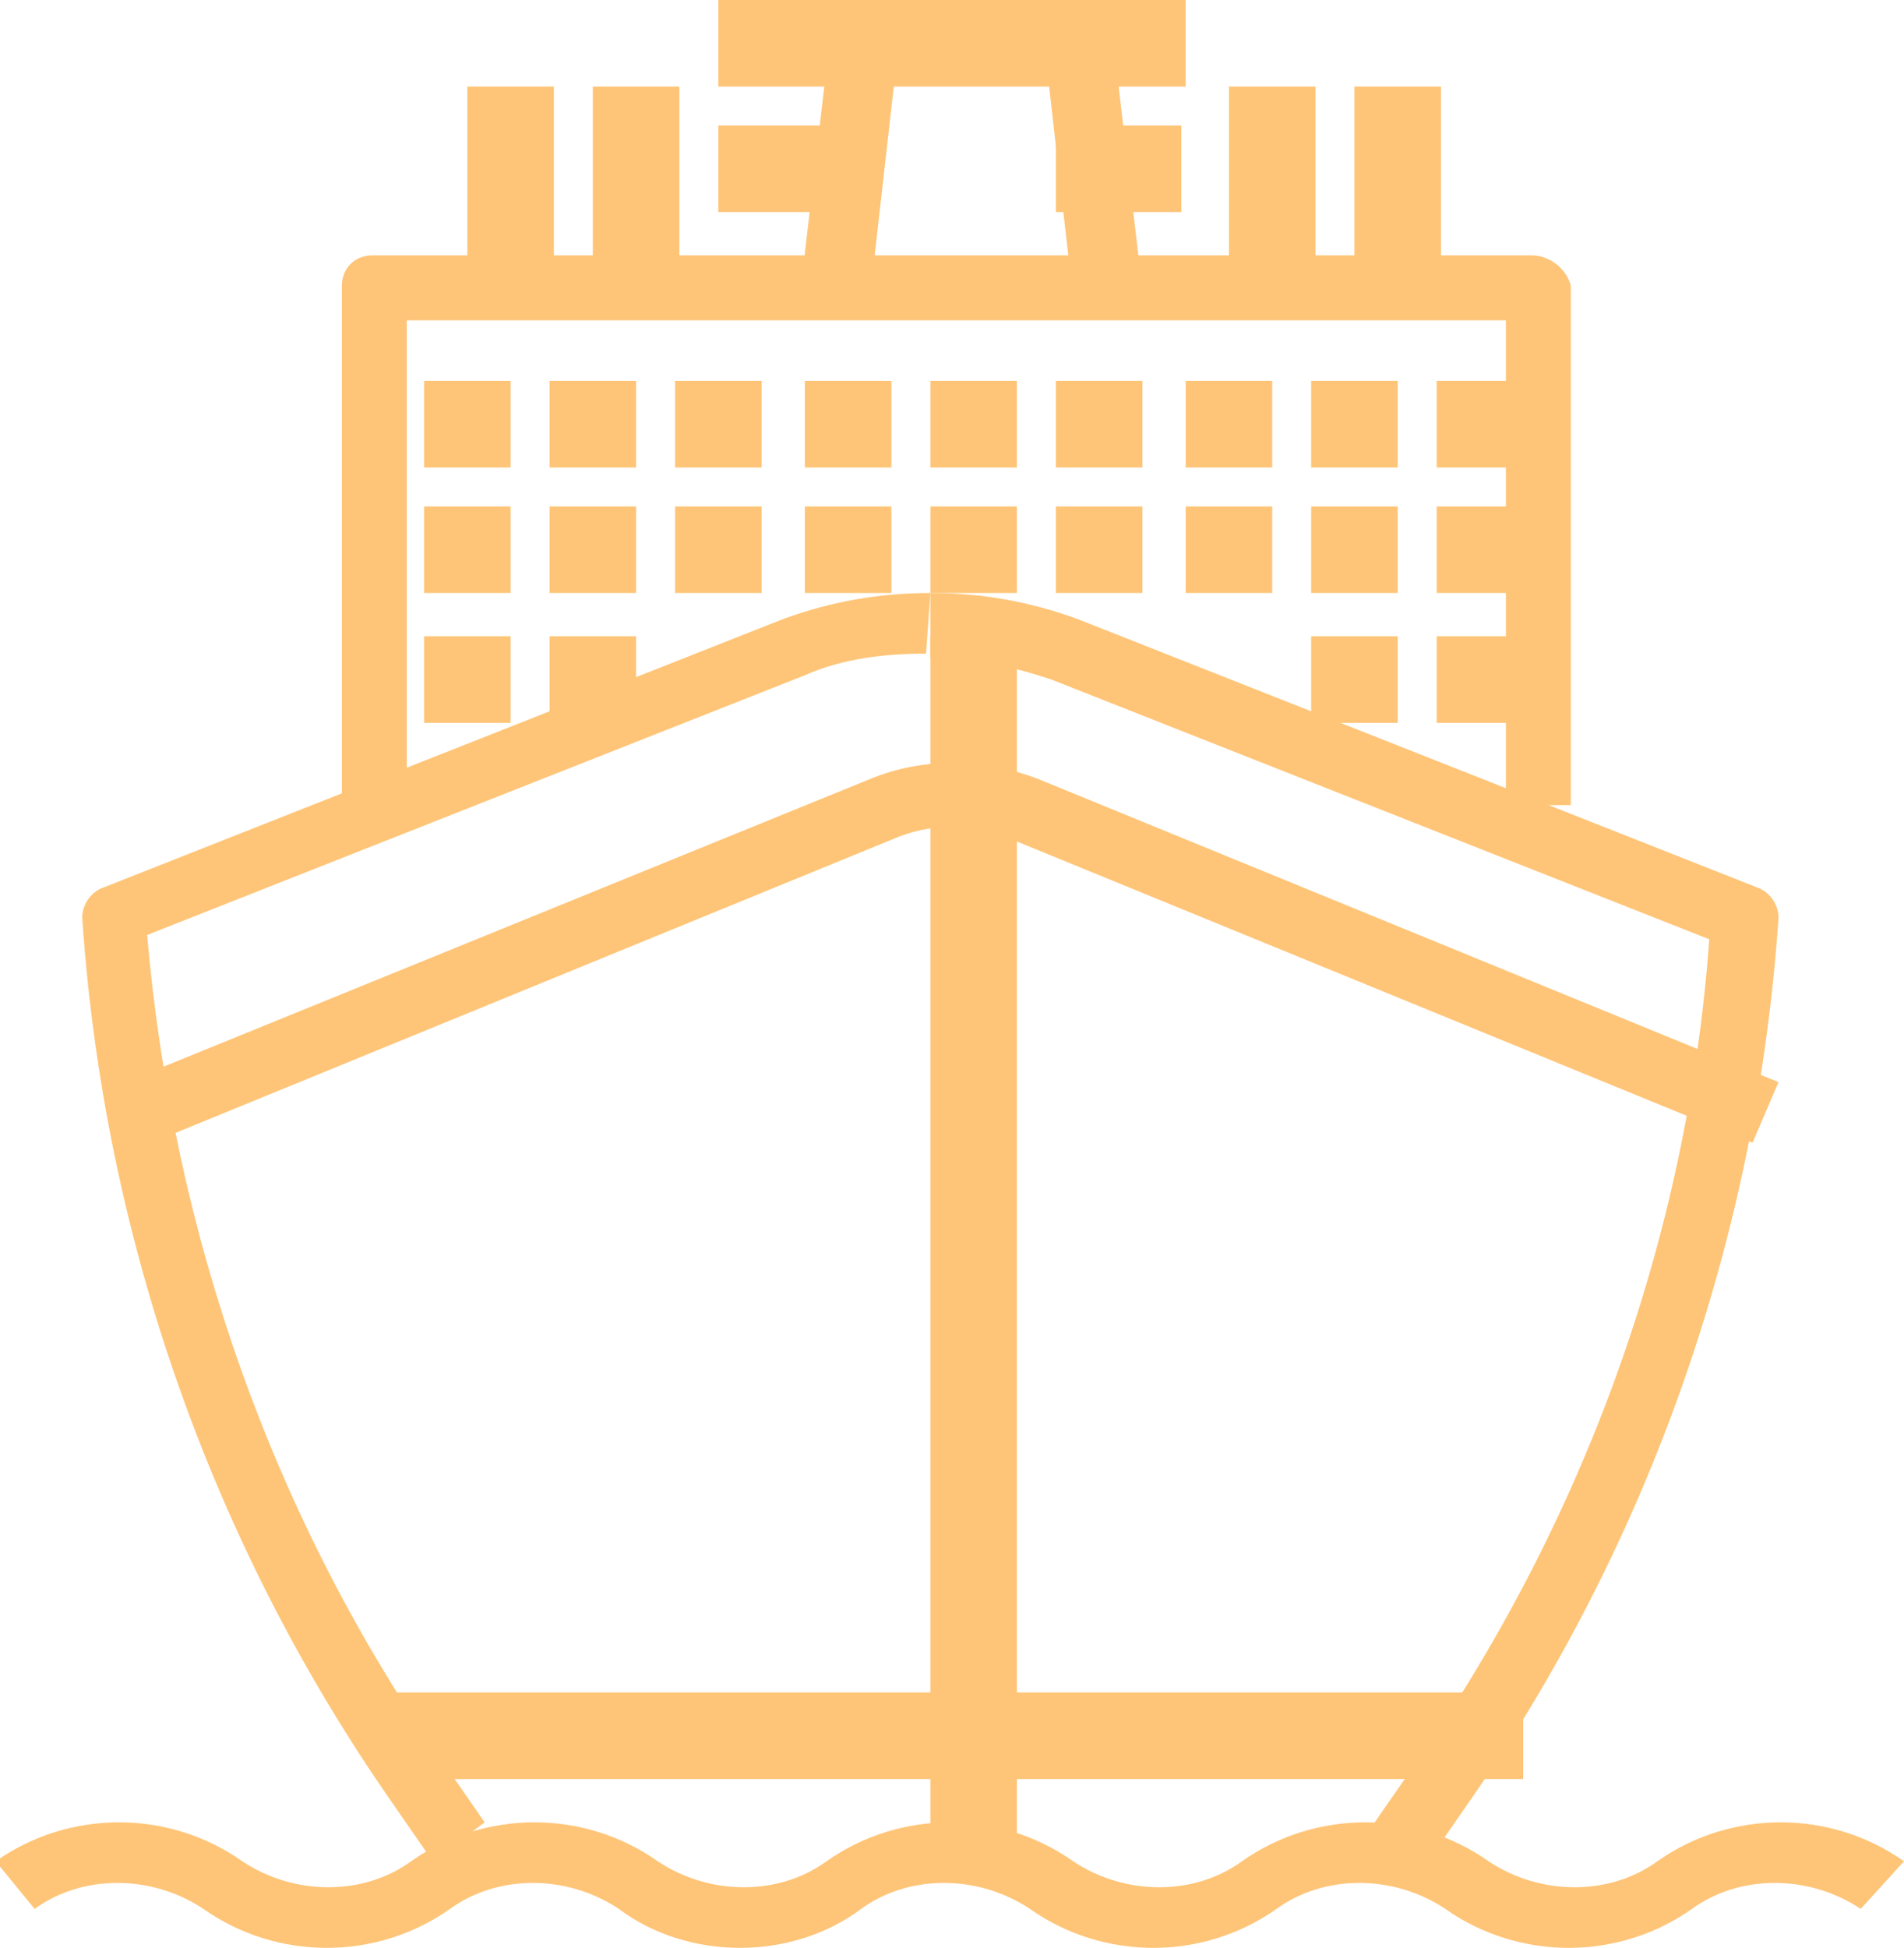 <?xml version="1.0" encoding="utf-8"?>
<!-- Generator: Adobe Illustrator 23.0.1, SVG Export Plug-In . SVG Version: 6.00 Build 0)  -->
<svg version="1.1" id="Layer_1" xmlns="http://www.w3.org/2000/svg" xmlns:xlink="http://www.w3.org/1999/xlink" x="0px" y="0px"
	 viewBox="0 0 44 45" style="enable-background:new 0 0 44 45;" xml:space="preserve">
<style type="text/css">
	.st0{fill:#fec578;}
</style>
<title>boat</title>
<desc>Created with Sketch.</desc>
<g id="Page-1">
	<g id="Hype-Tur---XL" transform="translate(-757, -2641)">
		<g id="boat" transform="translate(757, 2641)">
			<rect id="Rectangle-path" x="21.5" y="14.7" class="st0" width="2" height="28.4"/>
			<path id="Shape" class="st0" d="M38.3,43c-1.1,0.8-2.7,0.8-3.9,0c-1.7-1.2-4-1.2-5.7,0c-1.1,0.8-2.7,0.8-3.9,0
				c-1.7-1.2-4-1.2-5.7,0c-1.1,0.8-2.7,0.8-3.9,0c-1.7-1.2-4-1.2-5.7,0c-1.1,0.8-2.7,0.8-3.9,0c-1.7-1.2-4-1.2-5.7,0l0.9,1.1
				c1.1-0.8,2.7-0.8,3.9,0c1.7,1.2,4,1.2,5.7,0c1.1-0.8,2.7-0.8,3.9,0c0.8,0.6,1.8,0.9,2.8,0.9c1,0,2-0.3,2.8-0.9
				c1.1-0.8,2.7-0.8,3.9,0c1.7,1.2,4,1.2,5.7,0c1.1-0.8,2.7-0.8,3.9,0c1.7,1.2,4,1.2,5.7,0c1.1-0.8,2.7-0.8,3.9,0L44,43
				C42.3,41.8,40,41.8,38.3,43z"/>
			<path class="st0" d="M35.4,5.9H8.6c-0.4,0-0.7,0.3-0.7,0.7v12h1.5V7.4h25.4v11.2h1.5v-12C36.2,6.2,35.8,5.9,35.4,5.9z"/>
			<path class="st0" d="M25.7,0.7c0-0.4-0.4-0.7-0.8-0.7h-4.9c-0.4,0-0.7,0.3-0.8,0.7l-0.7,6l1.6,0.2l0.6-5.3h3.5l0.6,5.3l1.6-0.2
				L25.7,0.7z"/>
			<rect x="16.6" class="st0" width="10.8" height="2"/>
			<path class="st0" d="M40.6,20.5l-15.7-6.2c-1.1-0.4-2.2-0.6-3.4-0.6c0,0,0,0,0,0l0,1.5c0,0,0,0,0,0c1,0,1.9,0.2,2.8,0.5l15.2,6
				c-0.5,6.9-2.9,13.5-6.9,19.2l-0.9,1.3L33,43l0.9-1.3c4.2-6,6.7-13.1,7.2-20.5C41.1,20.9,40.9,20.6,40.6,20.5z"/>
			<path class="st0" d="M21.5,13.7c-1.2,0-2.3,0.2-3.4,0.6L2.4,20.5c-0.3,0.1-0.5,0.4-0.5,0.7c0.5,7.4,3,14.5,7.2,20.5l0.9,1.3
				l1.2-0.9l-0.9-1.3c-4-5.7-6.3-12.3-6.9-19.2l15.2-6c0.9-0.4,1.9-0.5,2.8-0.5c0,0,0,0,0,0L21.5,13.7
				C21.5,13.7,21.5,13.7,21.5,13.7z"/>
			<rect x="8.8" y="39.1" class="st0" width="26.4" height="2"/>
			<path class="st0" d="M24,18c-1.3-0.5-2.7-0.5-3.9,0L2.9,25l0.6,1.4l17.1-7c0.9-0.4,1.9-0.4,2.8,0l17.1,7l0.6-1.4L24,18z"/>
			<rect x="21.5" y="8.8" class="st0" width="2" height="2"/>
			<rect x="18.6" y="8.8" class="st0" width="2" height="2"/>
			<rect x="15.6" y="8.8" class="st0" width="2" height="2"/>
			<rect x="12.7" y="8.8" class="st0" width="2" height="2"/>
			<rect x="24.4" y="8.8" class="st0" width="2" height="2"/>
			<rect x="27.4" y="8.8" class="st0" width="2" height="2"/>
			<rect x="30.3" y="8.8" class="st0" width="2" height="2"/>
			<rect x="9.8" y="8.8" class="st0" width="2" height="2"/>
			<rect x="33.2" y="8.8" class="st0" width="2" height="2"/>
			<rect x="21.5" y="11.7" class="st0" width="2" height="2"/>
			<rect x="18.6" y="11.7" class="st0" width="2" height="2"/>
			<rect x="15.6" y="11.7" class="st0" width="2" height="2"/>
			<rect x="12.7" y="11.7" class="st0" width="2" height="2"/>
			<rect x="24.4" y="11.7" class="st0" width="2" height="2"/>
			<rect x="27.4" y="11.7" class="st0" width="2" height="2"/>
			<rect x="30.3" y="11.7" class="st0" width="2" height="2"/>
			<rect x="9.8" y="11.7" class="st0" width="2" height="2"/>
			<rect x="33.2" y="11.7" class="st0" width="2" height="2"/>
			<rect x="12.7" y="14.7" class="st0" width="2" height="2"/>
			<rect x="30.3" y="14.7" class="st0" width="2" height="2"/>
			<rect x="9.8" y="14.7" class="st0" width="2" height="2"/>
			<rect x="33.2" y="14.7" class="st0" width="2" height="2"/>
			<rect x="16.6" y="2.9" class="st0" width="2.9" height="2"/>
			<rect x="24.4" y="2.9" class="st0" width="2.9" height="2"/>
			<rect x="13.7" y="2" class="st0" width="2" height="4.9"/>
			<rect x="28.4" y="2" class="st0" width="2" height="4.9"/>
			<rect x="10.8" y="2" class="st0" width="2" height="4.9"/>
			<rect x="31.3" y="2" class="st0" width="2" height="4.9"/>
		</g>
	</g>
</g>
</svg>
